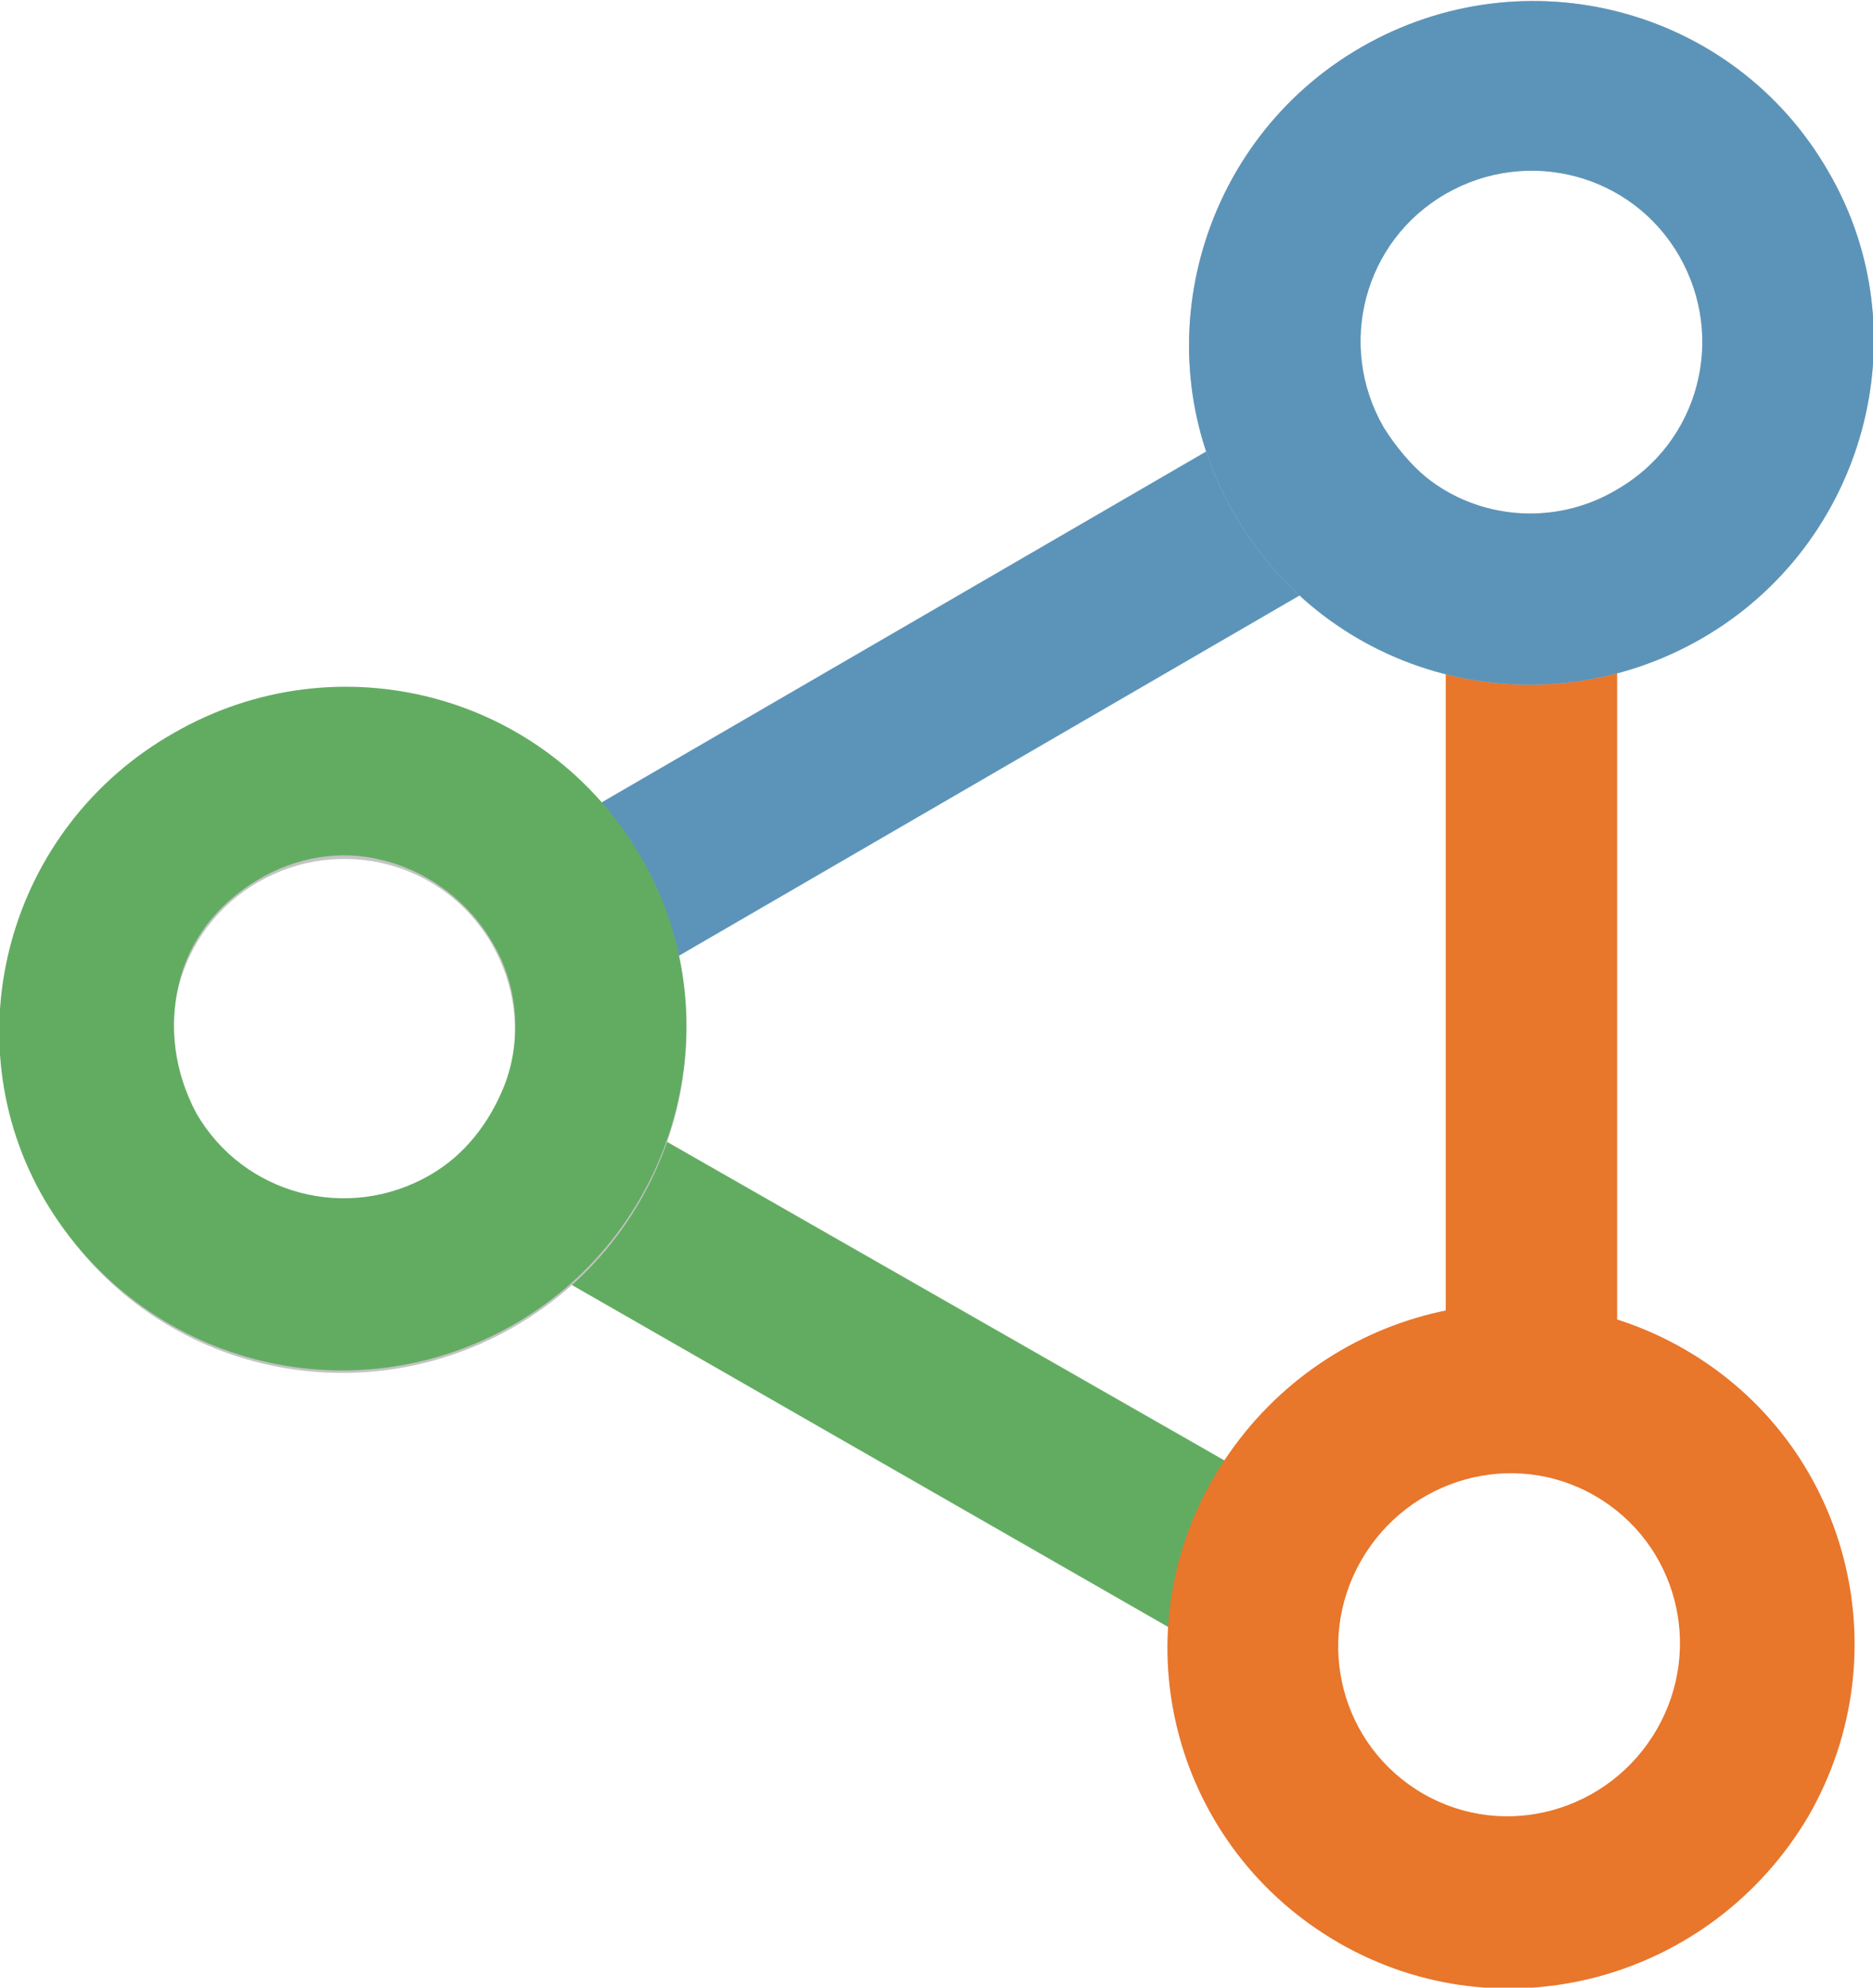 <?xml version="1.0" encoding="utf-8"?>
<!-- Generator: Adobe Illustrator 26.3.1, SVG Export Plug-In . SVG Version: 6.00 Build 0)  -->
<svg version="1.1" id="Layer_1" xmlns:svg="http://www.w3.org/2000/svg"
	 xmlns="http://www.w3.org/2000/svg" xmlns:xlink="http://www.w3.org/1999/xlink" x="0px" y="0px" viewBox="0 0 75.4 80"
	 style="enable-background:new 0 0 75.4 80;" xml:space="preserve">
<style type="text/css">
	.st0{fill:#5C94B9;}
	.st1{fill:#62AC62;}
	.st2{fill:#E8762B;}
	.st3{fill-rule:evenodd;clip-rule:evenodd;fill:#C4C4C4;}
	.st4{fill-rule:evenodd;clip-rule:evenodd;fill:#5C94B9;}
	.st5{fill-rule:evenodd;clip-rule:evenodd;fill:#E8762B;}
	.st6{fill-rule:evenodd;clip-rule:evenodd;fill:#62AC62;}
</style>
<g>
	<g id="svg_9">
		
			<rect id="svg_1" x="20.3" y="25.5" transform="matrix(0.865 -0.502 0.502 0.865 -9.537 22.399)" class="st0" width="33.2" height="6.9"/>
		<polygon id="svg_2" class="st1" points="22.9,43.7 51.6,60.1 48.1,66.1 19.5,49.7 		"/>
		<polygon id="svg_3" class="st2" points="58.2,23.2 58.2,56.3 65.1,56.2 65.1,23.2 		"/>
		<path id="svg_4" class="st3" d="M20.7,53.4c6.6-3.8,8.9-12.3,5.1-18.8c-3.8-6.6-12.2-8.8-18.8-5S-2,41.9,1.9,48.4
			C5.7,55,14.1,57.2,20.7,53.4z M17.3,47.4c3.3-1.9,4.4-6.1,2.5-9.4c-1.9-3.3-6.1-4.4-9.4-2.5c-3.3,1.9-4.4,6.1-2.5,9.4
			C9.7,48.3,14,49.4,17.3,47.4z"/>
		<path id="svg_5" class="st3" d="M68.5,25.7c6.6-3.8,8.9-12.3,5.1-18.8c-3.8-6.6-12.2-8.8-18.8-5s-8.9,12.3-5.1,18.8
			C53.5,27.3,61.9,29.5,68.5,25.7z M65.1,19.7c3.3-1.9,4.4-6.1,2.5-9.4c-1.9-3.3-6.1-4.4-9.4-2.5c-3.3,1.9-4.4,6.1-2.5,9.4
			c0.5,0.8,1.1,1.5,1.7,2C59.5,20.9,62.6,21.2,65.1,19.7z"/>
		<path id="svg_6" class="st4" d="M68.5,25.7c6.6-3.8,8.9-12.3,5.1-18.8c-3.8-6.6-12.2-8.8-18.8-5c-6.6,3.8-8.9,12.3-5.1,18.8
			C53.5,27.3,61.9,29.5,68.5,25.7z M65.1,19.7c3.3-1.9,4.4-6.1,2.5-9.4c-1.9-3.3-6.1-4.4-9.4-2.5c-3.3,1.9-4.4,6.1-2.5,9.4
			c0.5,0.8,1.1,1.5,1.7,2C59.5,20.9,62.6,21.2,65.1,19.7z"/>
		<path id="svg_7" class="st5" d="M53.9,78.2c6.6,3.8,15,1.5,18.9-5.1c3.8-6.6,1.6-15-5-18.8c-6.6-3.8-15-1.5-18.9,5.1
			C45,66,47.3,74.4,53.9,78.2z M57.3,72.2c3.3,1.9,7.5,0.7,9.4-2.6c1.9-3.3,0.8-7.5-2.5-9.4c-3.3-1.9-7.5-0.7-9.4,2.6
			C52.9,66.1,54,70.3,57.3,72.2z"/>
		<path id="svg_8" class="st6" d="M20.7,53.3c6.6-3.8,8.9-12.3,5.1-18.8c-3.8-6.6-12.2-8.8-18.8-5C0.3,33.3-2,41.8,1.8,48.3
			C5.7,54.9,14.1,57.1,20.7,53.3z M20.3,43.7c0.7-1.8,0.6-4-0.5-5.8c-1-1.7-2.7-2.9-4.5-3.3c-1.6-0.4-3.4-0.1-4.9,0.8
			c-1.7,1-2.8,2.5-3.2,4.2c-0.4,1.7-0.2,3.5,0.7,5.2c1.9,3.3,6.1,4.4,9.4,2.5C18.7,46.5,19.7,45.2,20.3,43.7z"/>
	</g>
</g>
</svg>
